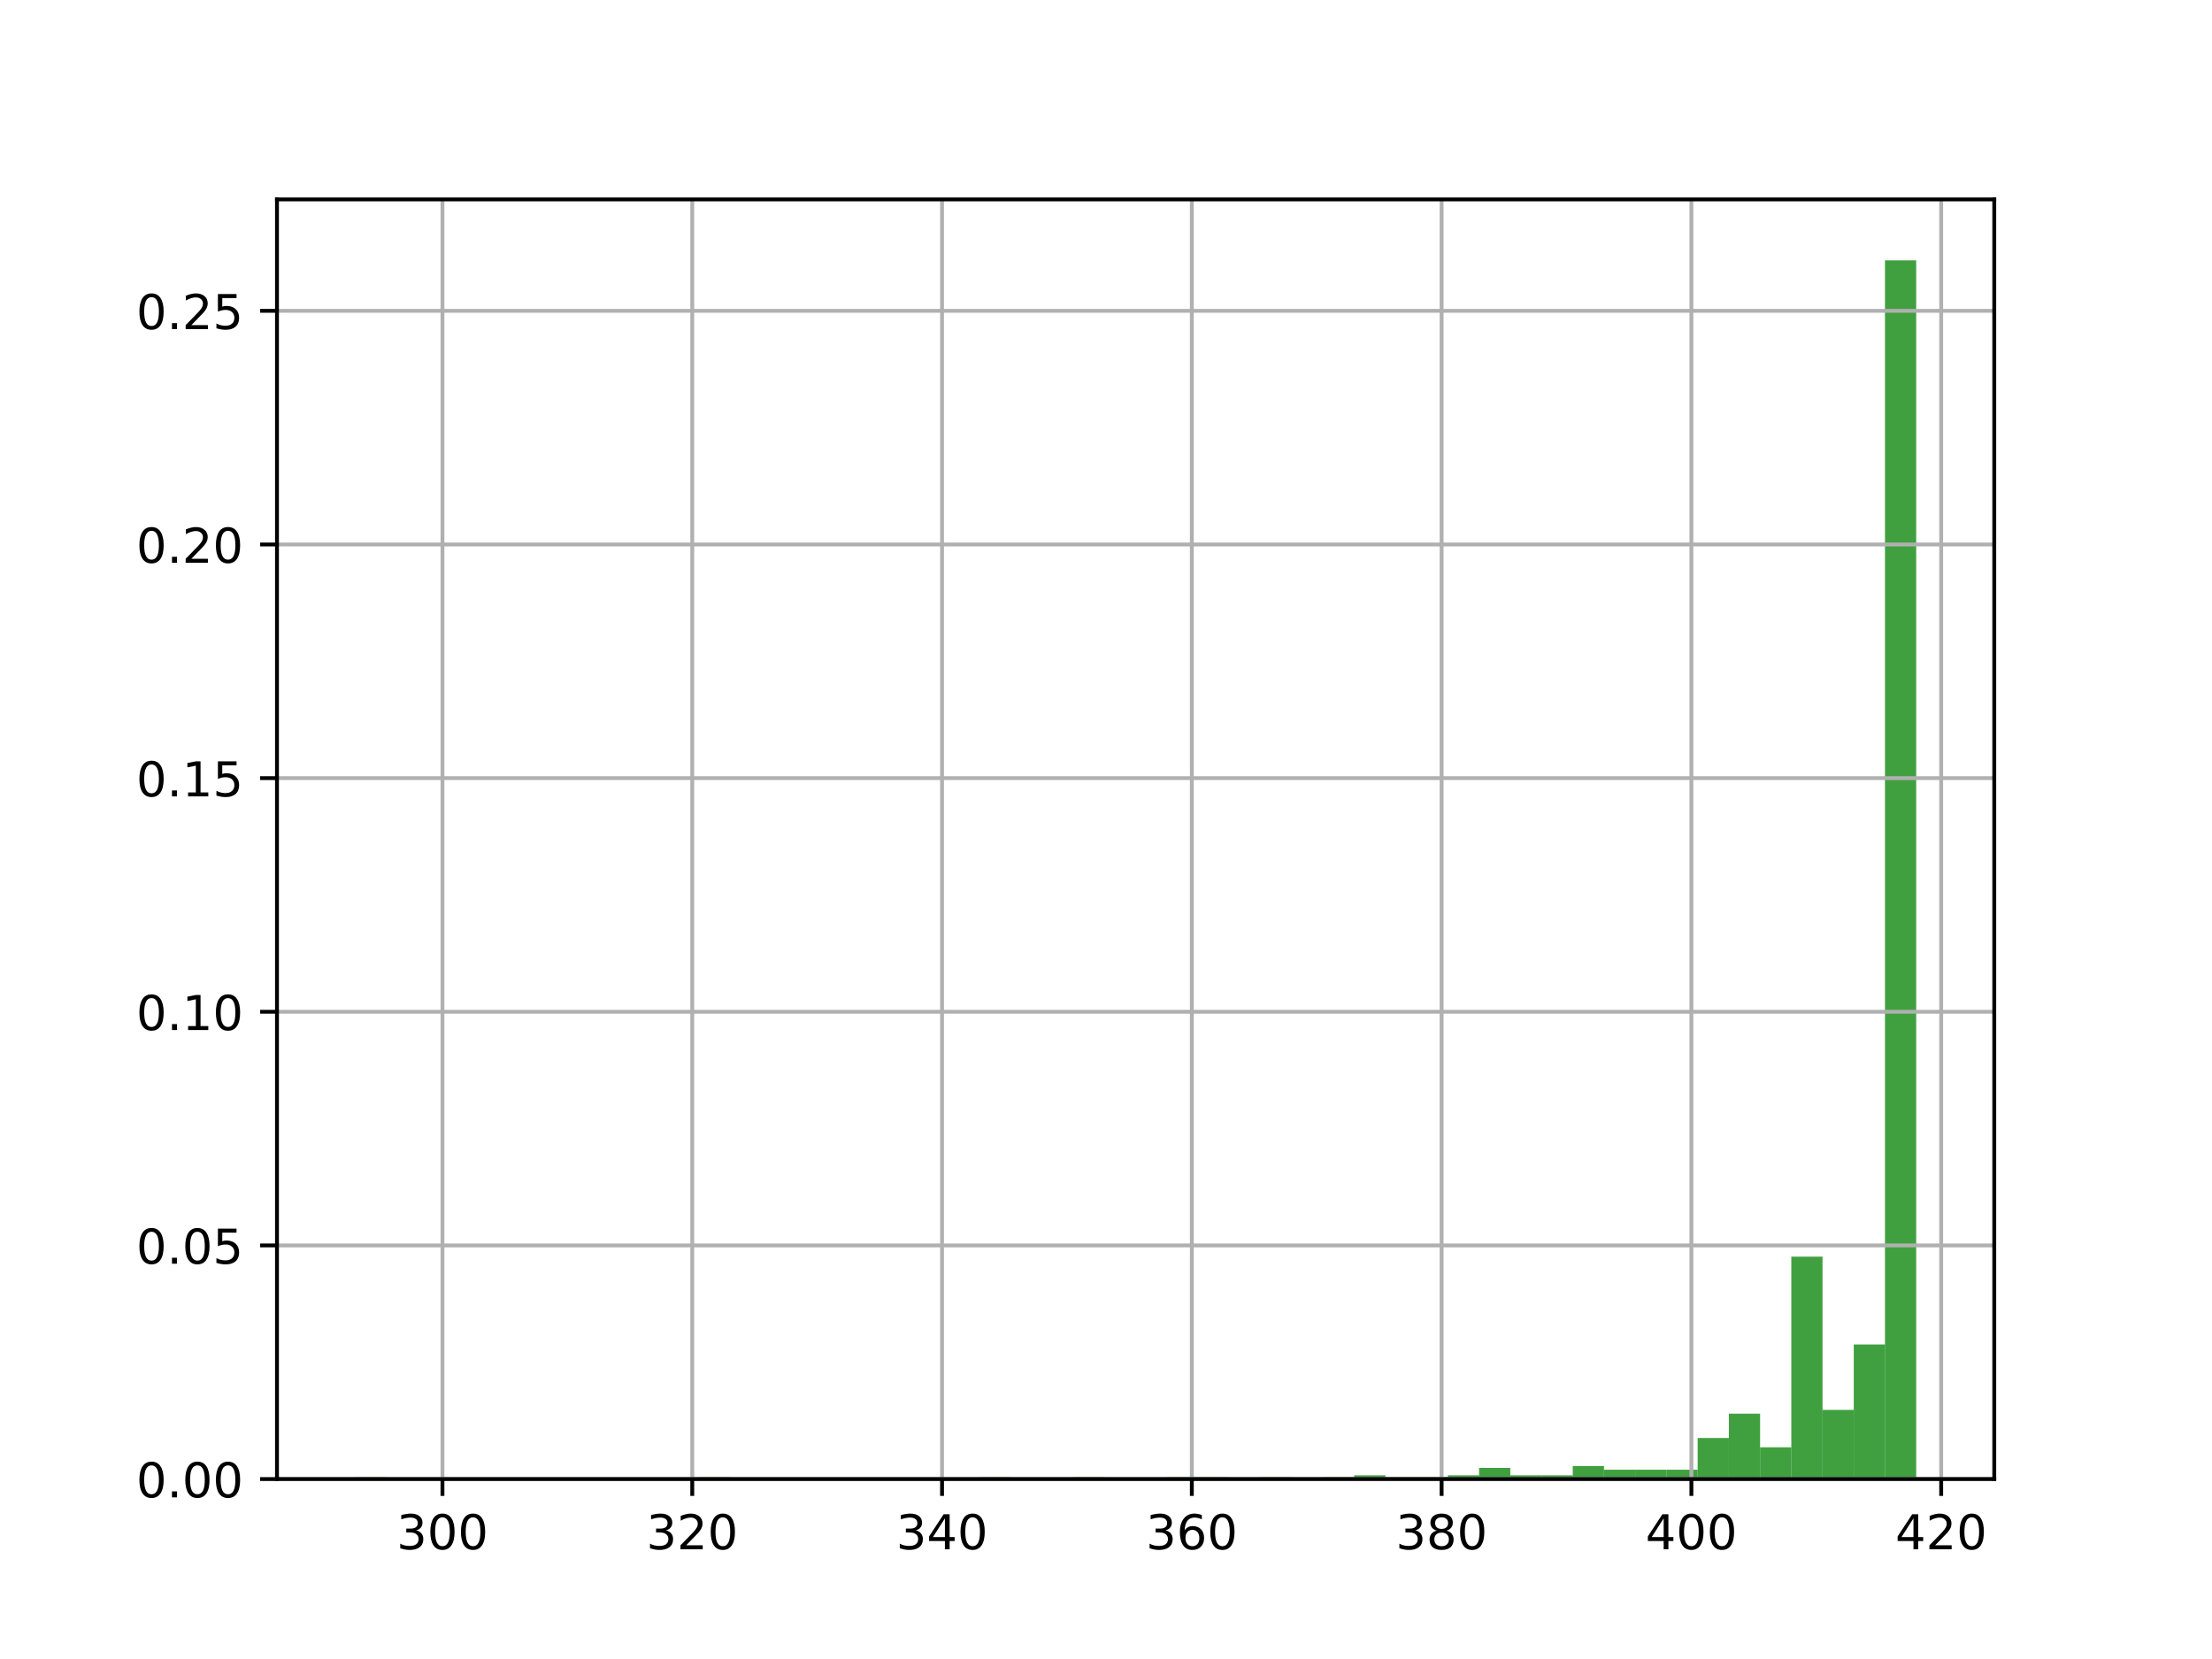 <?xml version="1.0" encoding="utf-8" standalone="no"?>
<!DOCTYPE svg PUBLIC "-//W3C//DTD SVG 1.1//EN"
  "http://www.w3.org/Graphics/SVG/1.1/DTD/svg11.dtd">
<!-- Created with matplotlib (http://matplotlib.org/) -->
<svg height="345pt" version="1.1" viewBox="0 0 460 345" width="460pt" xmlns="http://www.w3.org/2000/svg" xmlns:xlink="http://www.w3.org/1999/xlink">
 <defs>
  <style type="text/css">
*{stroke-linecap:butt;stroke-linejoin:round;}
  </style>
 </defs>
 <g id="figure_1">
  <g id="patch_1">
   <path d="M 0 345.6 
L 460.8 345.6 
L 460.8 0 
L 0 0 
z
" style="fill:#ffffff;"/>
  </g>
  <g id="axes_1">
   <g id="patch_2">
    <path d="M 57.6 307.584 
L 414.72 307.584 
L 414.72 41.472 
L 57.6 41.472 
z
" style="fill:#ffffff;"/>
   </g>
   <g id="patch_3">
    <path clip-path="url(#p2767c95b78)" d="M 73.833 307.584 
L 80.326 307.584 
L 80.326 307.195 
L 73.833 307.195 
z
" style="fill:#008000;opacity:0.75;"/>
   </g>
   <g id="patch_4">
    <path clip-path="url(#p2767c95b78)" d="M 80.326 307.584 
L 86.819 307.584 
L 86.819 307.584 
L 80.326 307.584 
z
" style="fill:#008000;opacity:0.75;"/>
   </g>
   <g id="patch_5">
    <path clip-path="url(#p2767c95b78)" d="M 86.819 307.584 
L 93.312 307.584 
L 93.312 307.584 
L 86.819 307.584 
z
" style="fill:#008000;opacity:0.75;"/>
   </g>
   <g id="patch_6">
    <path clip-path="url(#p2767c95b78)" d="M 93.312 307.584 
L 99.805 307.584 
L 99.805 307.584 
L 93.312 307.584 
z
" style="fill:#008000;opacity:0.75;"/>
   </g>
   <g id="patch_7">
    <path clip-path="url(#p2767c95b78)" d="M 99.805 307.584 
L 106.298 307.584 
L 106.298 307.584 
L 99.805 307.584 
z
" style="fill:#008000;opacity:0.75;"/>
   </g>
   <g id="patch_8">
    <path clip-path="url(#p2767c95b78)" d="M 106.298 307.584 
L 112.791 307.584 
L 112.791 307.584 
L 106.298 307.584 
z
" style="fill:#008000;opacity:0.75;"/>
   </g>
   <g id="patch_9">
    <path clip-path="url(#p2767c95b78)" d="M 112.791 307.584 
L 119.284 307.584 
L 119.284 307.584 
L 112.791 307.584 
z
" style="fill:#008000;opacity:0.75;"/>
   </g>
   <g id="patch_10">
    <path clip-path="url(#p2767c95b78)" d="M 119.284 307.584 
L 125.777 307.584 
L 125.777 307.584 
L 119.284 307.584 
z
" style="fill:#008000;opacity:0.75;"/>
   </g>
   <g id="patch_11">
    <path clip-path="url(#p2767c95b78)" d="M 125.777 307.584 
L 132.271 307.584 
L 132.271 307.584 
L 125.777 307.584 
z
" style="fill:#008000;opacity:0.75;"/>
   </g>
   <g id="patch_12">
    <path clip-path="url(#p2767c95b78)" d="M 132.271 307.584 
L 138.764 307.584 
L 138.764 307.584 
L 132.271 307.584 
z
" style="fill:#008000;opacity:0.75;"/>
   </g>
   <g id="patch_13">
    <path clip-path="url(#p2767c95b78)" d="M 138.764 307.584 
L 145.257 307.584 
L 145.257 307.584 
L 138.764 307.584 
z
" style="fill:#008000;opacity:0.75;"/>
   </g>
   <g id="patch_14">
    <path clip-path="url(#p2767c95b78)" d="M 145.257 307.584 
L 151.75 307.584 
L 151.75 307.195 
L 145.257 307.195 
z
" style="fill:#008000;opacity:0.75;"/>
   </g>
   <g id="patch_15">
    <path clip-path="url(#p2767c95b78)" d="M 151.75 307.584 
L 158.243 307.584 
L 158.243 307.584 
L 151.75 307.584 
z
" style="fill:#008000;opacity:0.75;"/>
   </g>
   <g id="patch_16">
    <path clip-path="url(#p2767c95b78)" d="M 158.243 307.584 
L 164.736 307.584 
L 164.736 307.584 
L 158.243 307.584 
z
" style="fill:#008000;opacity:0.75;"/>
   </g>
   <g id="patch_17">
    <path clip-path="url(#p2767c95b78)" d="M 164.736 307.584 
L 171.229 307.584 
L 171.229 307.584 
L 164.736 307.584 
z
" style="fill:#008000;opacity:0.75;"/>
   </g>
   <g id="patch_18">
    <path clip-path="url(#p2767c95b78)" d="M 171.229 307.584 
L 177.722 307.584 
L 177.722 307.584 
L 171.229 307.584 
z
" style="fill:#008000;opacity:0.75;"/>
   </g>
   <g id="patch_19">
    <path clip-path="url(#p2767c95b78)" d="M 177.722 307.584 
L 184.215 307.584 
L 184.215 307.584 
L 177.722 307.584 
z
" style="fill:#008000;opacity:0.75;"/>
   </g>
   <g id="patch_20">
    <path clip-path="url(#p2767c95b78)" d="M 184.215 307.584 
L 190.708 307.584 
L 190.708 307.584 
L 184.215 307.584 
z
" style="fill:#008000;opacity:0.75;"/>
   </g>
   <g id="patch_21">
    <path clip-path="url(#p2767c95b78)" d="M 190.708 307.584 
L 197.201 307.584 
L 197.201 307.584 
L 190.708 307.584 
z
" style="fill:#008000;opacity:0.75;"/>
   </g>
   <g id="patch_22">
    <path clip-path="url(#p2767c95b78)" d="M 197.201 307.584 
L 203.695 307.584 
L 203.695 307.584 
L 197.201 307.584 
z
" style="fill:#008000;opacity:0.75;"/>
   </g>
   <g id="patch_23">
    <path clip-path="url(#p2767c95b78)" d="M 203.695 307.584 
L 210.188 307.584 
L 210.188 307.195 
L 203.695 307.195 
z
" style="fill:#008000;opacity:0.75;"/>
   </g>
   <g id="patch_24">
    <path clip-path="url(#p2767c95b78)" d="M 210.188 307.584 
L 216.681 307.584 
L 216.681 307.584 
L 210.188 307.584 
z
" style="fill:#008000;opacity:0.75;"/>
   </g>
   <g id="patch_25">
    <path clip-path="url(#p2767c95b78)" d="M 216.681 307.584 
L 223.174 307.584 
L 223.174 307.584 
L 216.681 307.584 
z
" style="fill:#008000;opacity:0.75;"/>
   </g>
   <g id="patch_26">
    <path clip-path="url(#p2767c95b78)" d="M 223.174 307.584 
L 229.667 307.584 
L 229.667 307.195 
L 223.174 307.195 
z
" style="fill:#008000;opacity:0.75;"/>
   </g>
   <g id="patch_27">
    <path clip-path="url(#p2767c95b78)" d="M 229.667 307.584 
L 236.16 307.584 
L 236.16 307.584 
L 229.667 307.584 
z
" style="fill:#008000;opacity:0.75;"/>
   </g>
   <g id="patch_28">
    <path clip-path="url(#p2767c95b78)" d="M 236.16 307.584 
L 242.653 307.584 
L 242.653 307.584 
L 236.16 307.584 
z
" style="fill:#008000;opacity:0.75;"/>
   </g>
   <g id="patch_29">
    <path clip-path="url(#p2767c95b78)" d="M 242.653 307.584 
L 249.146 307.584 
L 249.146 307.195 
L 242.653 307.195 
z
" style="fill:#008000;opacity:0.75;"/>
   </g>
   <g id="patch_30">
    <path clip-path="url(#p2767c95b78)" d="M 249.146 307.584 
L 255.639 307.584 
L 255.639 307.195 
L 249.146 307.195 
z
" style="fill:#008000;opacity:0.75;"/>
   </g>
   <g id="patch_31">
    <path clip-path="url(#p2767c95b78)" d="M 255.639 307.584 
L 262.132 307.584 
L 262.132 307.584 
L 255.639 307.584 
z
" style="fill:#008000;opacity:0.75;"/>
   </g>
   <g id="patch_32">
    <path clip-path="url(#p2767c95b78)" d="M 262.132 307.584 
L 268.625 307.584 
L 268.625 307.195 
L 262.132 307.195 
z
" style="fill:#008000;opacity:0.75;"/>
   </g>
   <g id="patch_33">
    <path clip-path="url(#p2767c95b78)" d="M 268.625 307.584 
L 275.119 307.584 
L 275.119 307.584 
L 268.625 307.584 
z
" style="fill:#008000;opacity:0.75;"/>
   </g>
   <g id="patch_34">
    <path clip-path="url(#p2767c95b78)" d="M 275.119 307.584 
L 281.612 307.584 
L 281.612 307.195 
L 275.119 307.195 
z
" style="fill:#008000;opacity:0.75;"/>
   </g>
   <g id="patch_35">
    <path clip-path="url(#p2767c95b78)" d="M 281.612 307.584 
L 288.105 307.584 
L 288.105 306.807 
L 281.612 306.807 
z
" style="fill:#008000;opacity:0.75;"/>
   </g>
   <g id="patch_36">
    <path clip-path="url(#p2767c95b78)" d="M 288.105 307.584 
L 294.598 307.584 
L 294.598 307.195 
L 288.105 307.195 
z
" style="fill:#008000;opacity:0.75;"/>
   </g>
   <g id="patch_37">
    <path clip-path="url(#p2767c95b78)" d="M 294.598 307.584 
L 301.091 307.584 
L 301.091 307.195 
L 294.598 307.195 
z
" style="fill:#008000;opacity:0.75;"/>
   </g>
   <g id="patch_38">
    <path clip-path="url(#p2767c95b78)" d="M 301.091 307.584 
L 307.584 307.584 
L 307.584 306.807 
L 301.091 306.807 
z
" style="fill:#008000;opacity:0.75;"/>
   </g>
   <g id="patch_39">
    <path clip-path="url(#p2767c95b78)" d="M 307.584 307.584 
L 314.077 307.584 
L 314.077 305.252 
L 307.584 305.252 
z
" style="fill:#008000;opacity:0.75;"/>
   </g>
   <g id="patch_40">
    <path clip-path="url(#p2767c95b78)" d="M 314.077 307.584 
L 320.57 307.584 
L 320.57 306.807 
L 314.077 306.807 
z
" style="fill:#008000;opacity:0.75;"/>
   </g>
   <g id="patch_41">
    <path clip-path="url(#p2767c95b78)" d="M 320.57 307.584 
L 327.063 307.584 
L 327.063 306.807 
L 320.57 306.807 
z
" style="fill:#008000;opacity:0.75;"/>
   </g>
   <g id="patch_42">
    <path clip-path="url(#p2767c95b78)" d="M 327.063 307.584 
L 333.556 307.584 
L 333.556 304.863 
L 327.063 304.863 
z
" style="fill:#008000;opacity:0.75;"/>
   </g>
   <g id="patch_43">
    <path clip-path="url(#p2767c95b78)" d="M 333.556 307.584 
L 340.049 307.584 
L 340.049 305.64 
L 333.556 305.64 
z
" style="fill:#008000;opacity:0.75;"/>
   </g>
   <g id="patch_44">
    <path clip-path="url(#p2767c95b78)" d="M 340.049 307.584 
L 346.543 307.584 
L 346.543 305.64 
L 340.049 305.64 
z
" style="fill:#008000;opacity:0.75;"/>
   </g>
   <g id="patch_45">
    <path clip-path="url(#p2767c95b78)" d="M 346.543 307.584 
L 353.036 307.584 
L 353.036 305.64 
L 346.543 305.64 
z
" style="fill:#008000;opacity:0.75;"/>
   </g>
   <g id="patch_46">
    <path clip-path="url(#p2767c95b78)" d="M 353.036 307.584 
L 359.529 307.584 
L 359.529 299.032 
L 353.036 299.032 
z
" style="fill:#008000;opacity:0.75;"/>
   </g>
   <g id="patch_47">
    <path clip-path="url(#p2767c95b78)" d="M 359.529 307.584 
L 366.022 307.584 
L 366.022 293.979 
L 359.529 293.979 
z
" style="fill:#008000;opacity:0.75;"/>
   </g>
   <g id="patch_48">
    <path clip-path="url(#p2767c95b78)" d="M 366.022 307.584 
L 372.515 307.584 
L 372.515 300.976 
L 366.022 300.976 
z
" style="fill:#008000;opacity:0.75;"/>
   </g>
   <g id="patch_49">
    <path clip-path="url(#p2767c95b78)" d="M 372.515 307.584 
L 379.008 307.584 
L 379.008 261.327 
L 372.515 261.327 
z
" style="fill:#008000;opacity:0.75;"/>
   </g>
   <g id="patch_50">
    <path clip-path="url(#p2767c95b78)" d="M 379.008 307.584 
L 385.501 307.584 
L 385.501 293.202 
L 379.008 293.202 
z
" style="fill:#008000;opacity:0.75;"/>
   </g>
   <g id="patch_51">
    <path clip-path="url(#p2767c95b78)" d="M 385.501 307.584 
L 391.994 307.584 
L 391.994 279.597 
L 385.501 279.597 
z
" style="fill:#008000;opacity:0.75;"/>
   </g>
   <g id="patch_52">
    <path clip-path="url(#p2767c95b78)" d="M 391.994 307.584 
L 398.487 307.584 
L 398.487 54.144 
L 391.994 54.144 
z
" style="fill:#008000;opacity:0.75;"/>
   </g>
   <g id="matplotlib.axis_1">
    <g id="xtick_1">
     <g id="line2d_1">
      <path clip-path="url(#p2767c95b78)" d="M 92.013 307.584 
L 92.013 41.472 
" style="fill:none;stroke:#b0b0b0;stroke-linecap:square;stroke-width:0.8;"/>
     </g>
     <g id="line2d_2">
      <defs>
       <path d="M 0 0 
L 0 3.5 
" id="m81244a2272" style="stroke:#000000;stroke-width:0.8;"/>
      </defs>
      <g>
       <use style="stroke:#000000;stroke-width:0.8;" x="92.013" xlink:href="#m81244a2272" y="307.584"/>
      </g>
     </g>
     <g id="text_1">
      <!-- 300 -->
      <defs>
       <path d="M 40.578 39.312 
Q 47.656 37.797 51.625 33 
Q 55.609 28.219 55.609 21.188 
Q 55.609 10.406 48.188 4.484 
Q 40.766 -1.422 27.094 -1.422 
Q 22.516 -1.422 17.656 -0.516 
Q 12.797 0.391 7.625 2.203 
L 7.625 11.719 
Q 11.719 9.328 16.594 8.109 
Q 21.484 6.891 26.812 6.891 
Q 36.078 6.891 40.938 10.547 
Q 45.797 14.203 45.797 21.188 
Q 45.797 27.641 41.281 31.266 
Q 36.766 34.906 28.719 34.906 
L 20.219 34.906 
L 20.219 43.016 
L 29.109 43.016 
Q 36.375 43.016 40.234 45.922 
Q 44.094 48.828 44.094 54.297 
Q 44.094 59.906 40.109 62.906 
Q 36.141 65.922 28.719 65.922 
Q 24.656 65.922 20.016 65.031 
Q 15.375 64.156 9.812 62.312 
L 9.812 71.094 
Q 15.438 72.656 20.344 73.438 
Q 25.25 74.219 29.594 74.219 
Q 40.828 74.219 47.359 69.109 
Q 53.906 64.016 53.906 55.328 
Q 53.906 49.266 50.438 45.094 
Q 46.969 40.922 40.578 39.312 
z
" id="DejaVuSans-33"/>
       <path d="M 31.781 66.406 
Q 24.172 66.406 20.328 58.906 
Q 16.5 51.422 16.5 36.375 
Q 16.5 21.391 20.328 13.891 
Q 24.172 6.391 31.781 6.391 
Q 39.453 6.391 43.281 13.891 
Q 47.125 21.391 47.125 36.375 
Q 47.125 51.422 43.281 58.906 
Q 39.453 66.406 31.781 66.406 
z
M 31.781 74.219 
Q 44.047 74.219 50.516 64.516 
Q 56.984 54.828 56.984 36.375 
Q 56.984 17.969 50.516 8.266 
Q 44.047 -1.422 31.781 -1.422 
Q 19.531 -1.422 13.062 8.266 
Q 6.594 17.969 6.594 36.375 
Q 6.594 54.828 13.062 64.516 
Q 19.531 74.219 31.781 74.219 
z
" id="DejaVuSans-30"/>
      </defs>
      <g transform="translate(82.47 322.182)scale(0.1 -0.1)">
       <use xlink:href="#DejaVuSans-33"/>
       <use x="63.623" xlink:href="#DejaVuSans-30"/>
       <use x="127.246" xlink:href="#DejaVuSans-30"/>
      </g>
     </g>
    </g>
    <g id="xtick_2">
     <g id="line2d_3">
      <path clip-path="url(#p2767c95b78)" d="M 143.958 307.584 
L 143.958 41.472 
" style="fill:none;stroke:#b0b0b0;stroke-linecap:square;stroke-width:0.8;"/>
     </g>
     <g id="line2d_4">
      <g>
       <use style="stroke:#000000;stroke-width:0.8;" x="143.958" xlink:href="#m81244a2272" y="307.584"/>
      </g>
     </g>
     <g id="text_2">
      <!-- 320 -->
      <defs>
       <path d="M 19.188 8.297 
L 53.609 8.297 
L 53.609 0 
L 7.328 0 
L 7.328 8.297 
Q 12.938 14.109 22.625 23.891 
Q 32.328 33.688 34.812 36.531 
Q 39.547 41.844 41.422 45.531 
Q 43.312 49.219 43.312 52.781 
Q 43.312 58.594 39.234 62.25 
Q 35.156 65.922 28.609 65.922 
Q 23.969 65.922 18.812 64.312 
Q 13.672 62.703 7.812 59.422 
L 7.812 69.391 
Q 13.766 71.781 18.938 73 
Q 24.125 74.219 28.422 74.219 
Q 39.75 74.219 46.484 68.547 
Q 53.219 62.891 53.219 53.422 
Q 53.219 48.922 51.531 44.891 
Q 49.859 40.875 45.406 35.406 
Q 44.188 33.984 37.641 27.219 
Q 31.109 20.453 19.188 8.297 
z
" id="DejaVuSans-32"/>
      </defs>
      <g transform="translate(134.414 322.182)scale(0.1 -0.1)">
       <use xlink:href="#DejaVuSans-33"/>
       <use x="63.623" xlink:href="#DejaVuSans-32"/>
       <use x="127.246" xlink:href="#DejaVuSans-30"/>
      </g>
     </g>
    </g>
    <g id="xtick_3">
     <g id="line2d_5">
      <path clip-path="url(#p2767c95b78)" d="M 195.903 307.584 
L 195.903 41.472 
" style="fill:none;stroke:#b0b0b0;stroke-linecap:square;stroke-width:0.8;"/>
     </g>
     <g id="line2d_6">
      <g>
       <use style="stroke:#000000;stroke-width:0.8;" x="195.903" xlink:href="#m81244a2272" y="307.584"/>
      </g>
     </g>
     <g id="text_3">
      <!-- 340 -->
      <defs>
       <path d="M 37.797 64.312 
L 12.891 25.391 
L 37.797 25.391 
z
M 35.203 72.906 
L 47.609 72.906 
L 47.609 25.391 
L 58.016 25.391 
L 58.016 17.188 
L 47.609 17.188 
L 47.609 0 
L 37.797 0 
L 37.797 17.188 
L 4.891 17.188 
L 4.891 26.703 
z
" id="DejaVuSans-34"/>
      </defs>
      <g transform="translate(186.359 322.182)scale(0.1 -0.1)">
       <use xlink:href="#DejaVuSans-33"/>
       <use x="63.623" xlink:href="#DejaVuSans-34"/>
       <use x="127.246" xlink:href="#DejaVuSans-30"/>
      </g>
     </g>
    </g>
    <g id="xtick_4">
     <g id="line2d_7">
      <path clip-path="url(#p2767c95b78)" d="M 247.848 307.584 
L 247.848 41.472 
" style="fill:none;stroke:#b0b0b0;stroke-linecap:square;stroke-width:0.8;"/>
     </g>
     <g id="line2d_8">
      <g>
       <use style="stroke:#000000;stroke-width:0.8;" x="247.848" xlink:href="#m81244a2272" y="307.584"/>
      </g>
     </g>
     <g id="text_4">
      <!-- 360 -->
      <defs>
       <path d="M 33.016 40.375 
Q 26.375 40.375 22.484 35.828 
Q 18.609 31.297 18.609 23.391 
Q 18.609 15.531 22.484 10.953 
Q 26.375 6.391 33.016 6.391 
Q 39.656 6.391 43.531 10.953 
Q 47.406 15.531 47.406 23.391 
Q 47.406 31.297 43.531 35.828 
Q 39.656 40.375 33.016 40.375 
z
M 52.594 71.297 
L 52.594 62.312 
Q 48.875 64.062 45.094 64.984 
Q 41.312 65.922 37.594 65.922 
Q 27.828 65.922 22.672 59.328 
Q 17.531 52.734 16.797 39.406 
Q 19.672 43.656 24.016 45.922 
Q 28.375 48.188 33.594 48.188 
Q 44.578 48.188 50.953 41.516 
Q 57.328 34.859 57.328 23.391 
Q 57.328 12.156 50.688 5.359 
Q 44.047 -1.422 33.016 -1.422 
Q 20.359 -1.422 13.672 8.266 
Q 6.984 17.969 6.984 36.375 
Q 6.984 53.656 15.188 63.938 
Q 23.391 74.219 37.203 74.219 
Q 40.922 74.219 44.703 73.484 
Q 48.484 72.75 52.594 71.297 
z
" id="DejaVuSans-36"/>
      </defs>
      <g transform="translate(238.304 322.182)scale(0.1 -0.1)">
       <use xlink:href="#DejaVuSans-33"/>
       <use x="63.623" xlink:href="#DejaVuSans-36"/>
       <use x="127.246" xlink:href="#DejaVuSans-30"/>
      </g>
     </g>
    </g>
    <g id="xtick_5">
     <g id="line2d_9">
      <path clip-path="url(#p2767c95b78)" d="M 299.792 307.584 
L 299.792 41.472 
" style="fill:none;stroke:#b0b0b0;stroke-linecap:square;stroke-width:0.8;"/>
     </g>
     <g id="line2d_10">
      <g>
       <use style="stroke:#000000;stroke-width:0.8;" x="299.792" xlink:href="#m81244a2272" y="307.584"/>
      </g>
     </g>
     <g id="text_5">
      <!-- 380 -->
      <defs>
       <path d="M 31.781 34.625 
Q 24.75 34.625 20.719 30.859 
Q 16.703 27.094 16.703 20.516 
Q 16.703 13.922 20.719 10.156 
Q 24.75 6.391 31.781 6.391 
Q 38.812 6.391 42.859 10.172 
Q 46.922 13.969 46.922 20.516 
Q 46.922 27.094 42.891 30.859 
Q 38.875 34.625 31.781 34.625 
z
M 21.922 38.812 
Q 15.578 40.375 12.031 44.719 
Q 8.5 49.078 8.5 55.328 
Q 8.5 64.062 14.719 69.141 
Q 20.953 74.219 31.781 74.219 
Q 42.672 74.219 48.875 69.141 
Q 55.078 64.062 55.078 55.328 
Q 55.078 49.078 51.531 44.719 
Q 48 40.375 41.703 38.812 
Q 48.828 37.156 52.797 32.312 
Q 56.781 27.484 56.781 20.516 
Q 56.781 9.906 50.312 4.234 
Q 43.844 -1.422 31.781 -1.422 
Q 19.734 -1.422 13.25 4.234 
Q 6.781 9.906 6.781 20.516 
Q 6.781 27.484 10.781 32.312 
Q 14.797 37.156 21.922 38.812 
z
M 18.312 54.391 
Q 18.312 48.734 21.844 45.562 
Q 25.391 42.391 31.781 42.391 
Q 38.141 42.391 41.719 45.562 
Q 45.312 48.734 45.312 54.391 
Q 45.312 60.062 41.719 63.234 
Q 38.141 66.406 31.781 66.406 
Q 25.391 66.406 21.844 63.234 
Q 18.312 60.062 18.312 54.391 
z
" id="DejaVuSans-38"/>
      </defs>
      <g transform="translate(290.249 322.182)scale(0.1 -0.1)">
       <use xlink:href="#DejaVuSans-33"/>
       <use x="63.623" xlink:href="#DejaVuSans-38"/>
       <use x="127.246" xlink:href="#DejaVuSans-30"/>
      </g>
     </g>
    </g>
    <g id="xtick_6">
     <g id="line2d_11">
      <path clip-path="url(#p2767c95b78)" d="M 351.737 307.584 
L 351.737 41.472 
" style="fill:none;stroke:#b0b0b0;stroke-linecap:square;stroke-width:0.8;"/>
     </g>
     <g id="line2d_12">
      <g>
       <use style="stroke:#000000;stroke-width:0.8;" x="351.737" xlink:href="#m81244a2272" y="307.584"/>
      </g>
     </g>
     <g id="text_6">
      <!-- 400 -->
      <g transform="translate(342.193 322.182)scale(0.1 -0.1)">
       <use xlink:href="#DejaVuSans-34"/>
       <use x="63.623" xlink:href="#DejaVuSans-30"/>
       <use x="127.246" xlink:href="#DejaVuSans-30"/>
      </g>
     </g>
    </g>
    <g id="xtick_7">
     <g id="line2d_13">
      <path clip-path="url(#p2767c95b78)" d="M 403.682 307.584 
L 403.682 41.472 
" style="fill:none;stroke:#b0b0b0;stroke-linecap:square;stroke-width:0.8;"/>
     </g>
     <g id="line2d_14">
      <g>
       <use style="stroke:#000000;stroke-width:0.8;" x="403.682" xlink:href="#m81244a2272" y="307.584"/>
      </g>
     </g>
     <g id="text_7">
      <!-- 420 -->
      <g transform="translate(394.138 322.182)scale(0.1 -0.1)">
       <use xlink:href="#DejaVuSans-34"/>
       <use x="63.623" xlink:href="#DejaVuSans-32"/>
       <use x="127.246" xlink:href="#DejaVuSans-30"/>
      </g>
     </g>
    </g>
   </g>
   <g id="matplotlib.axis_2">
    <g id="ytick_1">
     <g id="line2d_15">
      <path clip-path="url(#p2767c95b78)" d="M 57.6 307.584 
L 414.72 307.584 
" style="fill:none;stroke:#b0b0b0;stroke-linecap:square;stroke-width:0.8;"/>
     </g>
     <g id="line2d_16">
      <defs>
       <path d="M 0 0 
L -3.5 0 
" id="m18a7e2f6d0" style="stroke:#000000;stroke-width:0.8;"/>
      </defs>
      <g>
       <use style="stroke:#000000;stroke-width:0.8;" x="57.6" xlink:href="#m18a7e2f6d0" y="307.584"/>
      </g>
     </g>
     <g id="text_8">
      <!-- 0.00 -->
      <defs>
       <path d="M 10.688 12.406 
L 21 12.406 
L 21 0 
L 10.688 0 
z
" id="DejaVuSans-2e"/>
      </defs>
      <g transform="translate(28.334 311.383)scale(0.1 -0.1)">
       <use xlink:href="#DejaVuSans-30"/>
       <use x="63.623" xlink:href="#DejaVuSans-2e"/>
       <use x="95.41" xlink:href="#DejaVuSans-30"/>
       <use x="159.033" xlink:href="#DejaVuSans-30"/>
      </g>
     </g>
    </g>
    <g id="ytick_2">
     <g id="line2d_17">
      <path clip-path="url(#p2767c95b78)" d="M 57.6 258.995 
L 414.72 258.995 
" style="fill:none;stroke:#b0b0b0;stroke-linecap:square;stroke-width:0.8;"/>
     </g>
     <g id="line2d_18">
      <g>
       <use style="stroke:#000000;stroke-width:0.8;" x="57.6" xlink:href="#m18a7e2f6d0" y="258.995"/>
      </g>
     </g>
     <g id="text_9">
      <!-- 0.05 -->
      <defs>
       <path d="M 10.797 72.906 
L 49.516 72.906 
L 49.516 64.594 
L 19.828 64.594 
L 19.828 46.734 
Q 21.969 47.469 24.109 47.828 
Q 26.266 48.188 28.422 48.188 
Q 40.625 48.188 47.75 41.5 
Q 54.891 34.812 54.891 23.391 
Q 54.891 11.625 47.562 5.094 
Q 40.234 -1.422 26.906 -1.422 
Q 22.312 -1.422 17.547 -0.641 
Q 12.797 0.141 7.719 1.703 
L 7.719 11.625 
Q 12.109 9.234 16.797 8.062 
Q 21.484 6.891 26.703 6.891 
Q 35.156 6.891 40.078 11.328 
Q 45.016 15.766 45.016 23.391 
Q 45.016 31 40.078 35.438 
Q 35.156 39.891 26.703 39.891 
Q 22.75 39.891 18.812 39.016 
Q 14.891 38.141 10.797 36.281 
z
" id="DejaVuSans-35"/>
      </defs>
      <g transform="translate(28.334 262.794)scale(0.1 -0.1)">
       <use xlink:href="#DejaVuSans-30"/>
       <use x="63.623" xlink:href="#DejaVuSans-2e"/>
       <use x="95.41" xlink:href="#DejaVuSans-30"/>
       <use x="159.033" xlink:href="#DejaVuSans-35"/>
      </g>
     </g>
    </g>
    <g id="ytick_3">
     <g id="line2d_19">
      <path clip-path="url(#p2767c95b78)" d="M 57.6 210.406 
L 414.72 210.406 
" style="fill:none;stroke:#b0b0b0;stroke-linecap:square;stroke-width:0.8;"/>
     </g>
     <g id="line2d_20">
      <g>
       <use style="stroke:#000000;stroke-width:0.8;" x="57.6" xlink:href="#m18a7e2f6d0" y="210.406"/>
      </g>
     </g>
     <g id="text_10">
      <!-- 0.10 -->
      <defs>
       <path d="M 12.406 8.297 
L 28.516 8.297 
L 28.516 63.922 
L 10.984 60.406 
L 10.984 69.391 
L 28.422 72.906 
L 38.281 72.906 
L 38.281 8.297 
L 54.391 8.297 
L 54.391 0 
L 12.406 0 
z
" id="DejaVuSans-31"/>
      </defs>
      <g transform="translate(28.334 214.205)scale(0.1 -0.1)">
       <use xlink:href="#DejaVuSans-30"/>
       <use x="63.623" xlink:href="#DejaVuSans-2e"/>
       <use x="95.41" xlink:href="#DejaVuSans-31"/>
       <use x="159.033" xlink:href="#DejaVuSans-30"/>
      </g>
     </g>
    </g>
    <g id="ytick_4">
     <g id="line2d_21">
      <path clip-path="url(#p2767c95b78)" d="M 57.6 161.817 
L 414.72 161.817 
" style="fill:none;stroke:#b0b0b0;stroke-linecap:square;stroke-width:0.8;"/>
     </g>
     <g id="line2d_22">
      <g>
       <use style="stroke:#000000;stroke-width:0.8;" x="57.6" xlink:href="#m18a7e2f6d0" y="161.817"/>
      </g>
     </g>
     <g id="text_11">
      <!-- 0.15 -->
      <g transform="translate(28.334 165.616)scale(0.1 -0.1)">
       <use xlink:href="#DejaVuSans-30"/>
       <use x="63.623" xlink:href="#DejaVuSans-2e"/>
       <use x="95.41" xlink:href="#DejaVuSans-31"/>
       <use x="159.033" xlink:href="#DejaVuSans-35"/>
      </g>
     </g>
    </g>
    <g id="ytick_5">
     <g id="line2d_23">
      <path clip-path="url(#p2767c95b78)" d="M 57.6 113.228 
L 414.72 113.228 
" style="fill:none;stroke:#b0b0b0;stroke-linecap:square;stroke-width:0.8;"/>
     </g>
     <g id="line2d_24">
      <g>
       <use style="stroke:#000000;stroke-width:0.8;" x="57.6" xlink:href="#m18a7e2f6d0" y="113.228"/>
      </g>
     </g>
     <g id="text_12">
      <!-- 0.20 -->
      <g transform="translate(28.334 117.027)scale(0.1 -0.1)">
       <use xlink:href="#DejaVuSans-30"/>
       <use x="63.623" xlink:href="#DejaVuSans-2e"/>
       <use x="95.41" xlink:href="#DejaVuSans-32"/>
       <use x="159.033" xlink:href="#DejaVuSans-30"/>
      </g>
     </g>
    </g>
    <g id="ytick_6">
     <g id="line2d_25">
      <path clip-path="url(#p2767c95b78)" d="M 57.6 64.639 
L 414.72 64.639 
" style="fill:none;stroke:#b0b0b0;stroke-linecap:square;stroke-width:0.8;"/>
     </g>
     <g id="line2d_26">
      <g>
       <use style="stroke:#000000;stroke-width:0.8;" x="57.6" xlink:href="#m18a7e2f6d0" y="64.639"/>
      </g>
     </g>
     <g id="text_13">
      <!-- 0.25 -->
      <g transform="translate(28.334 68.438)scale(0.1 -0.1)">
       <use xlink:href="#DejaVuSans-30"/>
       <use x="63.623" xlink:href="#DejaVuSans-2e"/>
       <use x="95.41" xlink:href="#DejaVuSans-32"/>
       <use x="159.033" xlink:href="#DejaVuSans-35"/>
      </g>
     </g>
    </g>
   </g>
   <g id="patch_53">
    <path d="M 57.6 307.584 
L 57.6 41.472 
" style="fill:none;stroke:#000000;stroke-linecap:square;stroke-linejoin:miter;stroke-width:0.8;"/>
   </g>
   <g id="patch_54">
    <path d="M 414.72 307.584 
L 414.72 41.472 
" style="fill:none;stroke:#000000;stroke-linecap:square;stroke-linejoin:miter;stroke-width:0.8;"/>
   </g>
   <g id="patch_55">
    <path d="M 57.6 307.584 
L 414.72 307.584 
" style="fill:none;stroke:#000000;stroke-linecap:square;stroke-linejoin:miter;stroke-width:0.8;"/>
   </g>
   <g id="patch_56">
    <path d="M 57.6 41.472 
L 414.72 41.472 
" style="fill:none;stroke:#000000;stroke-linecap:square;stroke-linejoin:miter;stroke-width:0.8;"/>
   </g>
  </g>
 </g>
 <defs>
  <clipPath id="p2767c95b78">
   <rect height="266.112" width="357.12" x="57.6" y="41.472"/>
  </clipPath>
 </defs>
</svg>
